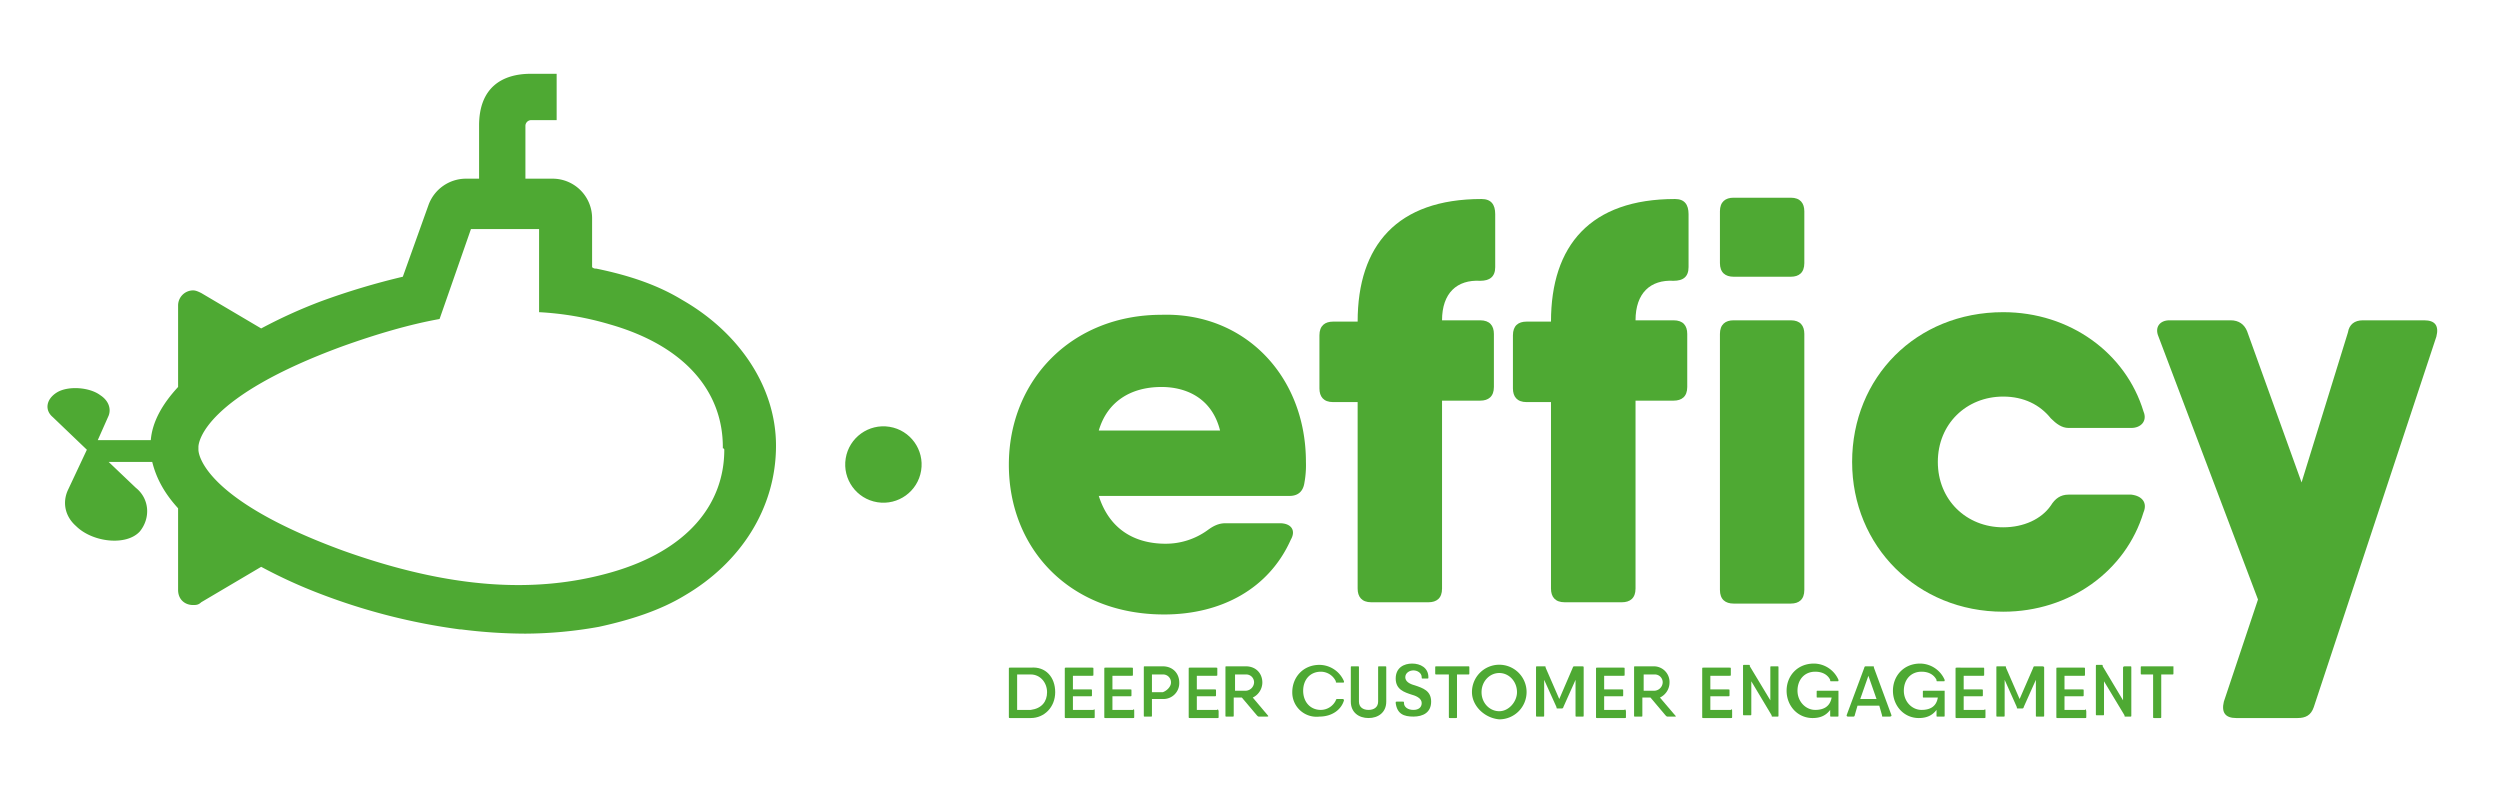 <svg id="Calque_1" data-name="Calque 1" xmlns="http://www.w3.org/2000/svg" viewBox="0 0 1721 546"><defs><style>.cls-1{fill:#4ea933;}</style></defs><path class="cls-1" d="M899,318a67,67,0,0,1-1,14.1c-.9,6.5-4.7,9.3-10.3,9.3H756.4c7.5,23.5,25.3,32.9,46,32.9a49,49,0,0,0,29-9.4c3.8-2.8,7.5-4.7,12.2-4.7h37.5c7.5,0,11.3,4.7,7.5,11.3-15,33.7-47.8,51.5-87.2,51.5-64.7,0-106.9-45-106.9-103.1s43.2-103.2,105.1-103.2C856.8,214.9,899,258.9,899,318Zm-59.1-21.6c-5.6-22.5-23.5-30-40.3-30-21.6,0-37.5,10.4-43.2,30Z"/><path class="cls-1" d="M992.7,220.5H1019c6.5,0,9.4,3.7,9.4,9.4v36.5c0,6.6-3.8,9.4-9.4,9.4H992.7V405.2c0,6.6-3.7,9.4-9.4,9.4H944c-6.6,0-9.4-3.8-9.4-9.4V276.8H917.7c-6.6,0-9.4-3.8-9.4-9.4V230.8c0-6.6,3.8-9.4,9.4-9.4h16.9c0-52.5,27.2-84.4,85.3-84.4,6.6,0,9.4,3.8,9.4,10.4v36.5c0,6.6-3.8,9.4-10.3,9.4C1003,192.4,992.7,201.7,992.7,220.5Z"/><path class="cls-1" d="M1125.9,220.5h26.2c6.6,0,9.4,3.7,9.4,9.4v36.5c0,6.6-3.8,9.4-9.4,9.4h-26.2V405.2c0,6.6-3.8,9.4-9.4,9.4h-39.4c-6.6,0-9.4-3.8-9.4-9.4V276.8h-16.8c-6.6,0-9.4-3.8-9.4-9.4V230.8c0-6.6,3.7-9.4,9.4-9.4h16.8c0-52.5,27.2-84.4,85.4-84.4,6.5,0,9.3,3.8,9.3,10.4v36.5c0,6.6-3.7,9.4-10.3,9.4C1136.2,192.4,1125.9,201.7,1125.9,220.5Z"/><path class="cls-1" d="M1184,406.1V229.9c0-6.6,3.8-9.4,9.4-9.4h39.4c6.5,0,9.3,3.7,9.3,9.4V406.1c0,6.6-3.7,9.4-9.3,9.4h-39.4C1187.8,415.5,1184,412.7,1184,406.1Z"/><path class="cls-1" d="M1475.6,352.7c-12.2,40.3-50.6,68.4-96.6,68.4-59,0-104-45-104-103.1s44-103.1,104-103.1c46,0,84.4,28.1,96.6,68.4,2.8,6.6-1.9,11.3-8.4,11.3H1424c-4.6,0-8.4-2.8-12.2-6.6-7.5-9.4-18.7-15-32.8-15-25.3,0-45,18.8-45,45s19.7,45,45,45c14.1,0,26.3-5.6,32.8-15,2.9-4.7,6.6-7.5,12.2-7.5h43.2C1474.7,341.4,1478.4,346.1,1475.6,352.7Z"/><path class="cls-1" d="M1626.6,220.5h42.2c7.5,0,10.3,3.7,8.4,11.2l-84.4,255.1c-1.9,5.6-5.6,7.5-11.2,7.5h-42.2c-7.5,0-10.3-3.8-8.5-11.3l23.5-70.3-68.5-181c-2.8-6.5,1-11.2,7.5-11.2h42.2c5.6,0,9.4,2.8,11.3,7.5l37.5,104.1,31.9-103.2C1617.2,223.3,1620.9,220.5,1626.6,220.5Z"/><circle class="cls-1" cx="608.3" cy="319.9" r="26.3" transform="translate(195.1 869.1) rotate(-80.8)"/><path class="cls-1" d="M1184,181.1V145.5c0-6.6,3.8-9.4,9.4-9.4h39.4c6.5,0,9.3,3.8,9.3,9.4v35.6c0,6.6-3.7,9.4-9.3,9.4h-39.4C1187.8,190.5,1184,187.7,1184,181.1Z"/><path class="cls-1" d="M726.4,476.5c0,10.3-7.5,17.8-16.8,17.8H695.5c-1,0-1,0-1-1V460.5c0-.9,0-.9,1-.9h14.1C719.9,458.7,726.4,466.2,726.4,476.5Zm-5.6,0c0-6.6-4.7-12.2-11.2-12.2h-9.4v24.4h9.4C717.1,487.7,720.8,483,720.8,476.5Z"/><path class="cls-1" d="M753.6,489.6v3.7c0,1,0,1-.9,1H733.9c-.9,0-.9,0-.9-1V460.5c0-.9,0-.9.9-.9h17.8c1,0,1,0,1,.9v3.8c0,.9,0,.9-1,.9H738.6v9.4h12.2c.9,0,.9,0,.9.9v2.8c0,1,0,1-.9,1H738.6v9.4h14.1C753.6,487.7,753.6,488.7,753.6,489.6Z"/><path class="cls-1" d="M780.8,489.6v3.7c0,1,0,1-.9,1H761.1c-.9,0-.9,0-.9-1V460.5c0-.9,0-.9.9-.9h17.8c1,0,1,0,1,.9v3.8c0,.9,0,.9-1,.9H765.8v9.4H778c.9,0,.9,0,.9.9v2.8c0,1,0,1-.9,1H765.8v9.4h14.1C780.8,487.7,780.8,488.7,780.8,489.6Z"/><path class="cls-1" d="M811.8,469.9a10.9,10.9,0,0,1-11.3,11.3H793v11.2c0,.9,0,.9-.9.9h-3.8c-.9,0-.9,0-.9-.9V459.6c0-.9,0-.9.9-.9h12.2C807.1,458.7,811.8,463.3,811.8,469.9Zm-5.7,0a5.4,5.4,0,0,0-5.6-5.6H793v12.2h7.5C803.3,475.5,806.1,472.7,806.1,469.9Z"/><path class="cls-1" d="M838.9,489.6v3.7c0,1,0,1-.9,1H819.3c-1,0-1,0-1-1V460.5c0-.9,0-.9,1-.9h17.8c.9,0,.9,0,.9.9v3.8c0,.9,0,.9-.9.9H823.9v9.4h12.2c1,0,1,0,1,.9v2.8c0,1,0,1-1,1H823.9v9.4H838C838,487.7,838.9,488.7,838.9,489.6Z"/><path class="cls-1" d="M871.8,493.3h-4.7c-1,0-1,0-1.9-.9l-10.3-12.2h-5.6v12.2c0,.9,0,.9-1,.9h-3.7c-1,0-1,0-1-.9V459.6c0-.9,0-.9,1-.9h13.1c6.6,0,11.3,4.6,11.3,11.2a11.6,11.6,0,0,1-6.6,10.3l10.3,12.2C873.6,493.3,872.7,493.3,871.8,493.3Zm-20.7-17.8h6.6a6,6,0,0,0,5.6-5.6,5.4,5.4,0,0,0-5.6-5.6h-7.5v11.2Z"/><path class="cls-1" d="M889.6,476.5c0-10.3,7.5-18.8,18.7-18.8A18.5,18.5,0,0,1,925.2,469c0,.9,0,.9-.9.9h-3.8c-.9,0-.9,0-.9-.9a11.5,11.5,0,0,0-10.3-6.6c-7.5,0-12.2,5.6-12.2,13.1s4.7,13.2,12.2,13.2a11.6,11.6,0,0,0,10.3-6.6.9.9,0,0,1,.9-.9h3.8a.9.9,0,0,1,.9.9c-1.9,6.6-8.4,11.2-16.9,11.2A16.7,16.7,0,0,1,889.6,476.5Z"/><path class="cls-1" d="M929.9,483V459.6c0-.9,0-.9.9-.9h3.8c.9,0,.9,0,.9.9V483c0,3.8,2.8,5.7,6.6,5.7s6.6-1.9,6.6-5.7V459.6c0-.9,0-.9.9-.9h3.7c1,0,1,0,1,.9V483c0,7.5-5.6,11.3-12.2,11.3S929.9,490.5,929.9,483Z"/><path class="cls-1" d="M960.8,484c0-1,0-1,1-1h3.7c1,0,1,0,1,1,0,2.8,2.8,4.7,6.5,4.7s5.7-1.9,5.7-4.7-2.9-4.7-6.6-5.7c-5.6-1.8-11.3-3.7-11.3-11.2s5.7-10.3,11.3-10.3,11.2,2.8,11.2,9.4c0,.9,0,.9-.9.9h-2.8c-.9,0-.9,0-.9-.9,0-2.9-2.9-4.7-5.7-4.7s-5.6,1.8-5.6,4.7,2.8,4.6,6.6,5.6c5.6,1.9,11.2,3.7,11.2,11.2s-5.6,10.3-12.2,10.3S961.8,491.5,960.8,484Z"/><path class="cls-1" d="M1011.5,459.6v3.7c0,1,0,1-1,1H1003v29c0,1,0,1-.9,1h-3.8c-.9,0-.9,0-.9-1v-29H989c-1,0-1,0-1-1v-3.7c0-.9,0-.9,1-.9h21.5C1011.5,458.7,1011.5,458.7,1011.5,459.6Z"/><path class="cls-1" d="M1013.3,476.5a18.8,18.8,0,1,1,18.8,18.7C1021.8,494.3,1013.3,485.8,1013.3,476.5Zm31,0c0-7.5-5.6-13.2-12.2-13.2s-12.2,5.7-12.2,13.2,5.6,13.1,12.2,13.1S1044.3,483,1044.3,476.5Z"/><path class="cls-1" d="M1090.2,459.6v32.8c0,.9,0,.9-.9.9h-3.8c-.9,0-.9,0-.9-.9V468l-8.4,18.8c0,.9-1,.9-1,.9h-2.8c-.9,0-.9,0-.9-.9L1063,468v24.4c0,.9,0,.9-.9.9h-3.7c-1,0-1,0-1-.9V459.6c0-.9,0-.9,1-.9h4.6c1,0,1,0,1,.9l9.4,21.6,9.3-21.6c0-.9,1-.9,1-.9h4.7C1090.2,458.7,1090.2,458.7,1090.2,459.6Z"/><path class="cls-1" d="M1119.3,489.6v3.7c0,1,0,1-.9,1h-18.8c-.9,0-.9,0-.9-1V460.5c0-.9,0-.9.9-.9h17.8c1,0,1,0,1,.9v3.8c0,.9,0,.9-1,.9h-13.1v9.4h12.2c.9,0,.9,0,.9.9v2.8c0,1,0,1-.9,1h-12.2v9.4h14.1C1118.4,487.7,1119.3,488.7,1119.3,489.6Z"/><path class="cls-1" d="M1152.1,493.3h-3.7c-1,0-1,0-1.9-.9l-10.3-12.2h-5.6v12.2c0,.9,0,.9-1,.9h-3.7c-1,0-1,0-1-.9V459.6c0-.9,0-.9,1-.9h12.2a10.8,10.8,0,0,1,11.2,11.2,11.5,11.5,0,0,1-6.6,10.3l10.4,12.2C1154,493.3,1154,493.3,1152.1,493.3Zm-20.6-17.8h7.5a6,6,0,0,0,5.6-5.6,5.4,5.4,0,0,0-5.6-5.6h-7.5Z"/><path class="cls-1" d="M1192.4,489.6v3.7c0,1,0,1-.9,1h-18.8c-.9,0-.9,0-.9-1V460.5c0-.9,0-.9.9-.9h17.9c.9,0,.9,0,.9.9v3.8c0,.9,0,.9-.9.9h-13.2v9.4h12.2c1,0,1,0,1,.9v2.8c0,1,0,1-1,1h-12.2v9.4h14.1C1192.4,487.7,1192.4,488.7,1192.4,489.6Z"/><path class="cls-1" d="M1219.6,458.7h3.8c.9,0,.9,0,.9.9v32.8c0,.9,0,.9-.9.9h-2.8c-1,0-1,0-1-.9l-14-23.4v22.5c0,.9,0,.9-1,.9h-3.7c-1,0-1,0-1-.9V458.7c0-1,0-1,1-1h2.8c.9,0,.9,0,.9,1l14.1,23.4V459.6C1218.7,458.7,1218.7,458.7,1219.6,458.7Z"/><path class="cls-1" d="M1265.6,476.5v15.9c0,.9,0,.9-1,.9h-3.7c-1,0-1,0-1-.9v-3.7c-2.8,3.7-6.5,5.6-12.1,5.6-10.4,0-17.9-8.5-17.9-18.8s7.5-18.7,18.8-18.7a18.6,18.6,0,0,1,16.9,11.2c0,1,0,1-1,1h-3.7c-1,0-1,0-1-1-1.8-3.7-5.6-5.6-10.3-5.6-7.5,0-12.2,5.6-12.2,13.1s5.7,13.2,12.2,13.2,10.3-2.9,11.3-8.5h-9.4c-.9,0-.9,0-.9-.9v-2.8c0-1,0-1,.9-1h14.1Z"/><path class="cls-1" d="M1300.3,493.3h-3.8c-.9,0-.9,0-.9-.9l-1.9-6.6h-15l-1.9,6.6a.9.9,0,0,1-.9.9h-3.8a.9.9,0,0,1-.9-.9l12.2-32.8a.9.9,0,0,1,.9-.9h4.7c1,0,1,0,1,.9l12.1,32.8C1302.1,493.3,1301.2,493.3,1300.3,493.3Zm-8.5-12.1-5.6-16-5.6,16Z"/><path class="cls-1" d="M1338.7,476.5v15.9c0,.9,0,.9-.9.9H1334c-.9,0-.9,0-.9-.9v-3.7c-2.8,3.7-6.6,5.6-12.2,5.6-10.3,0-17.8-8.5-17.8-18.8s7.5-18.7,18.7-18.7a18.6,18.6,0,0,1,16.9,11.2c0,1,0,1-.9,1H1334c-.9,0-.9,0-.9-1-1.9-3.7-5.6-5.6-10.3-5.6-7.5,0-12.2,5.6-12.2,13.1s5.6,13.2,12.2,13.2,10.3-2.9,11.2-8.5h-9.4c-.9,0-.9,0-.9-.9v-2.8c0-1,0-1,.9-1h14.1Z"/><path class="cls-1" d="M1366.8,489.6v3.7c0,1,0,1-.9,1h-18.7c-1,0-1,0-1-1V460.5c0-.9,0-.9,1-.9H1365c.9,0,.9,0,.9.9v3.8c0,.9,0,.9-.9.9h-13.2v9.4H1364c1,0,1,0,1,.9v2.8c0,1,0,1-1,1h-12.2v9.4h14.1C1366.8,487.7,1366.8,488.7,1366.8,489.6Z"/><path class="cls-1" d="M1407.2,459.6v32.8c0,.9,0,.9-1,.9h-3.7c-1,0-1,0-1-.9V468l-8.4,18.8a.9.9,0,0,1-.9.9h-2.9c-.9,0-.9,0-.9-.9L1380,468v24.4c0,.9,0,.9-1,.9h-3.7c-1,0-1,0-1-.9V459.6c0-.9,0-.9,1-.9h4.7c.9,0,.9,0,.9.9l9.4,21.6,9.4-21.6a.9.9,0,0,1,.9-.9h4.7C1406.2,458.7,1407.2,458.7,1407.2,459.6Z"/><path class="cls-1" d="M1436.2,489.6v3.7c0,1,0,1-.9,1h-18.8c-.9,0-.9,0-.9-1V460.5c0-.9,0-.9.9-.9h17.9c.9,0,.9,0,.9.9v3.8c0,.9,0,.9-.9.9h-13.2v9.4h12.2c1,0,1,0,1,.9v2.8c0,1,0,1-1,1h-12.2v9.4h14.1C1435.3,487.7,1436.2,488.7,1436.2,489.6Z"/><path class="cls-1" d="M1462.5,458.7h3.7c1,0,1,0,1,.9v32.8c0,.9,0,.9-1,.9h-2.8c-.9,0-.9,0-.9-.9L1448.4,469v22.5c0,.9,0,.9-.9.9h-3.8c-.9,0-.9,0-.9-.9V458.7c0-1,0-1,.9-1h2.8c1,0,1,0,1,1l14,23.4V459.6C1461.5,458.7,1462.5,458.7,1462.5,458.7Z"/><path class="cls-1" d="M1496.2,459.6v3.7c0,1,0,1-.9,1h-7.5v29c0,1,0,1-.9,1h-3.8c-.9,0-.9,0-.9-1v-29h-7.5c-1,0-1,0-1-1v-3.7c0-.9,0-.9,1-.9h21.5Z"/><path class="cls-1" d="M469.5,206.4c-16.9-10.3-36.6-16.9-59.1-21.5a3.4,3.4,0,0,1-2.8-1V150.2A27.2,27.2,0,0,0,380.4,123H361.7V86.4a4,4,0,0,1,3.7-3.7h17.8V50.8H365.4c-19.7,0-35.6,9.4-35.6,35.6V123h-9.4a27.5,27.5,0,0,0-25.3,17.8l-17.8,49.7A493.1,493.1,0,0,0,221,207.4a345.1,345.1,0,0,0-41.2,18.7l-41.3-24.4c-1.9-.9-3.7-1.8-5.6-1.8a10.4,10.4,0,0,0-10.3,10.3v56.2c-11.3,12.2-17.8,24.4-18.8,36.6H67.3l7.5-16.9c1.8-4.7,0-10.3-5.7-14-7.5-5.7-22.5-6.6-30-1.9s-8.4,12.2-2.8,16.9l23.5,22.5L46.6,337.7c-3.7,8.4-1.8,17.8,5.7,24.4,11.2,11.2,34.7,14,44,3.7,7.5-9.3,6.6-22.5-2.8-30L74.8,318h30c2.8,11.3,8.4,21.6,17.8,31.9v56.2c0,6.6,4.7,10.4,10.3,10.4,1.9,0,3.7,0,5.6-1.9l41.3-24.4A345,345,0,0,0,221,409a424.3,424.3,0,0,0,95.7,24.3h.9a354.7,354.7,0,0,0,44.1,2.9,290.8,290.8,0,0,0,50.6-4.7c21.6-4.7,42.2-11.3,59.1-21.6,38.4-22.5,62.8-60,62.8-103.1C534.2,266.4,508.9,228.9,469.5,206.4Zm29.1,103.2c0,37.5-25.3,69.4-77.8,84.4S309.2,405.2,236,379c-94.7-34.7-99.4-65.7-99.4-69.4v-1.9c0-3.8,4.7-34.7,99.4-69.4,23.5-8.4,46-15,66.6-18.7l21.6-61.9h46.9v57.2a209.6,209.6,0,0,1,48.7,8.4c52.5,15,77.8,46.9,77.8,84.4v.9A1,1,0,0,1,498.6,309.6Z"/></svg>